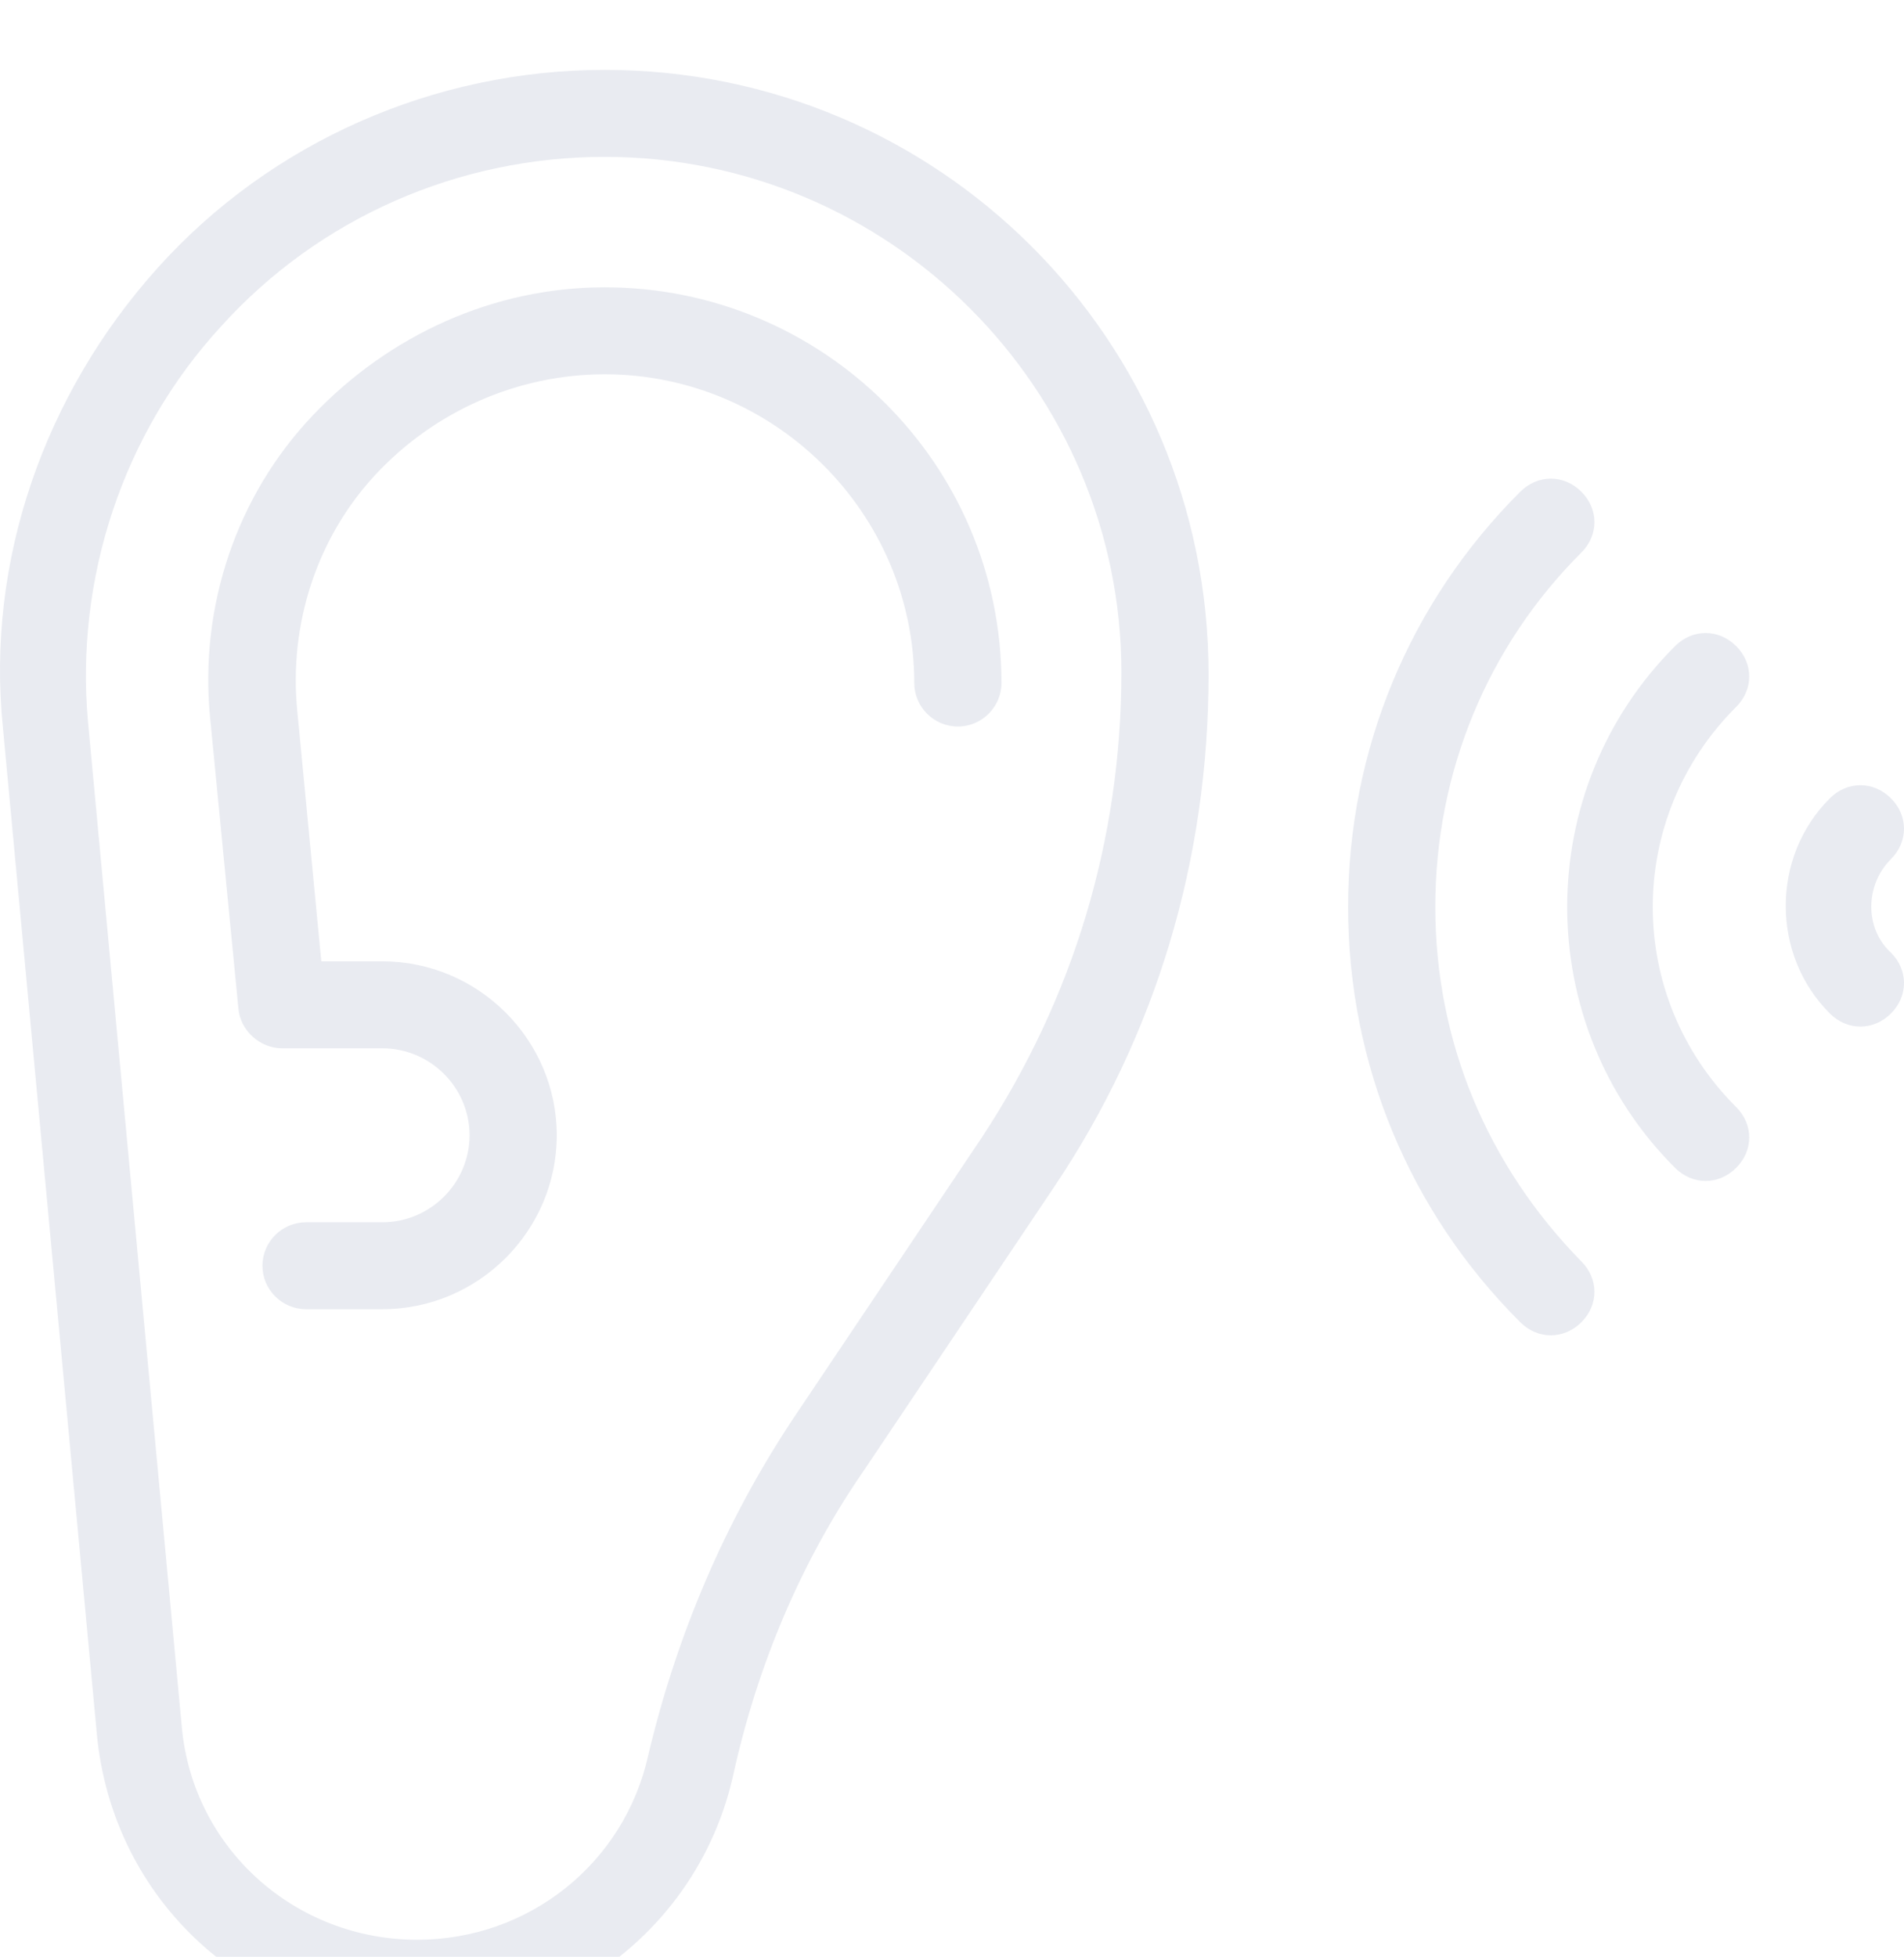 <svg width="109" height="112" viewBox="0 0 109 112" fill="none" xmlns="http://www.w3.org/2000/svg">
<g filter="url(#filter0_i_230_311)">
<path d="M34.618 0C24.884 0 15.524 4.107 9.034 11.324C2.544 18.542 -0.825 28.124 0.173 37.707L5.54 95.2C6.413 104.782 14.276 112 23.885 112C32.621 112 40.11 106.027 41.982 97.564C43.354 91.342 45.85 85.369 49.47 80.142L60.327 63.964C66.193 55.253 69.188 45.173 69.188 34.596C69.188 15.431 53.713 0 34.618 0ZM56.209 61.102L45.351 77.28C41.482 83.129 38.737 89.6 37.114 96.445C35.742 102.667 30.25 107.022 23.885 107.022C16.896 107.022 11.031 101.796 10.407 94.827L5.04 37.333C4.292 29.12 7.037 20.782 12.653 14.684C18.269 8.462 26.257 4.978 34.618 4.978C50.967 4.978 64.196 18.293 64.196 34.471C64.196 44.053 61.451 53.138 56.209 61.102ZM57.332 35.093C57.332 36.462 56.209 37.582 54.836 37.582C53.463 37.582 52.34 36.462 52.34 35.093C52.34 25.387 44.353 17.422 34.618 17.422C29.626 17.422 24.884 19.538 21.514 23.147C18.145 26.756 16.522 31.733 17.021 36.711L18.394 51.022H21.889C27.38 51.022 31.873 55.502 31.873 60.978C31.873 66.453 27.38 70.933 21.889 70.933H17.52C16.148 70.933 15.024 69.813 15.024 68.445C15.024 67.076 16.148 65.956 17.52 65.956H21.889C24.634 65.956 26.881 63.716 26.881 60.978C26.881 58.24 24.634 56 21.889 56H16.148C14.9 56 13.776 55.004 13.652 53.76L12.029 37.084C11.405 30.738 13.527 24.391 17.895 19.787C22.263 15.182 28.253 12.444 34.618 12.444C47.098 12.444 57.332 22.524 57.332 35.093ZM108.251 50.524C109.25 51.52 109.25 53.013 108.251 54.009C107.752 54.507 107.128 54.756 106.504 54.756C105.88 54.756 105.256 54.507 104.757 54.009C101.387 50.649 101.387 45.049 104.757 41.689C105.755 40.693 107.253 40.693 108.251 41.689C109.25 42.684 109.25 44.178 108.251 45.173C106.754 46.667 106.754 49.156 108.251 50.524ZM99.39 36.462C93.025 42.809 93.025 53.013 99.39 59.36C100.389 60.356 100.389 61.849 99.39 62.844C98.891 63.342 98.267 63.591 97.643 63.591C97.019 63.591 96.395 63.342 95.896 62.844C87.659 54.631 87.659 41.191 95.896 32.978C96.894 31.982 98.392 31.982 99.39 32.978C100.389 33.973 100.389 35.467 99.39 36.462ZM90.529 68.196C91.528 69.191 91.528 70.684 90.529 71.68C90.03 72.178 89.406 72.427 88.782 72.427C88.158 72.427 87.534 72.178 87.035 71.68C80.67 65.333 77.176 56.871 77.176 47.911C77.176 38.951 80.67 30.489 87.035 24.142C88.033 23.147 89.531 23.147 90.529 24.142C91.528 25.138 91.528 26.631 90.529 27.627C85.163 32.978 82.168 40.196 82.168 47.911C82.168 55.627 85.163 62.72 90.529 68.196Z" fill="#E9EBF1"/>
</g>
<defs>
<filter id="filter0_i_230_311" x="0" y="0" width="109" height="116" filterUnits="userSpaceOnUse" color-interpolation-filters="sRGB">
<feFlood flood-opacity="0" result="BackgroundImageFix"/>
<feBlend mode="normal" in="SourceGraphic" in2="BackgroundImageFix" result="shape"/>
<feColorMatrix in="SourceAlpha" type="matrix" values="0 0 0 0 0 0 0 0 0 0 0 0 0 0 0 0 0 0 127 0" result="hardAlpha"/>
<feOffset dy="4"/>
<feGaussianBlur stdDeviation="2"/>
<feComposite in2="hardAlpha" operator="arithmetic" k2="-1" k3="1"/>
<feColorMatrix type="matrix" values="0 0 0 0 0 0 0 0 0 0 0 0 0 0 0 0 0 0 0.25 0"/>
<feBlend mode="normal" in2="shape" result="effect1_innerShadow_230_311"/>
</filter>
</defs>
</svg>
